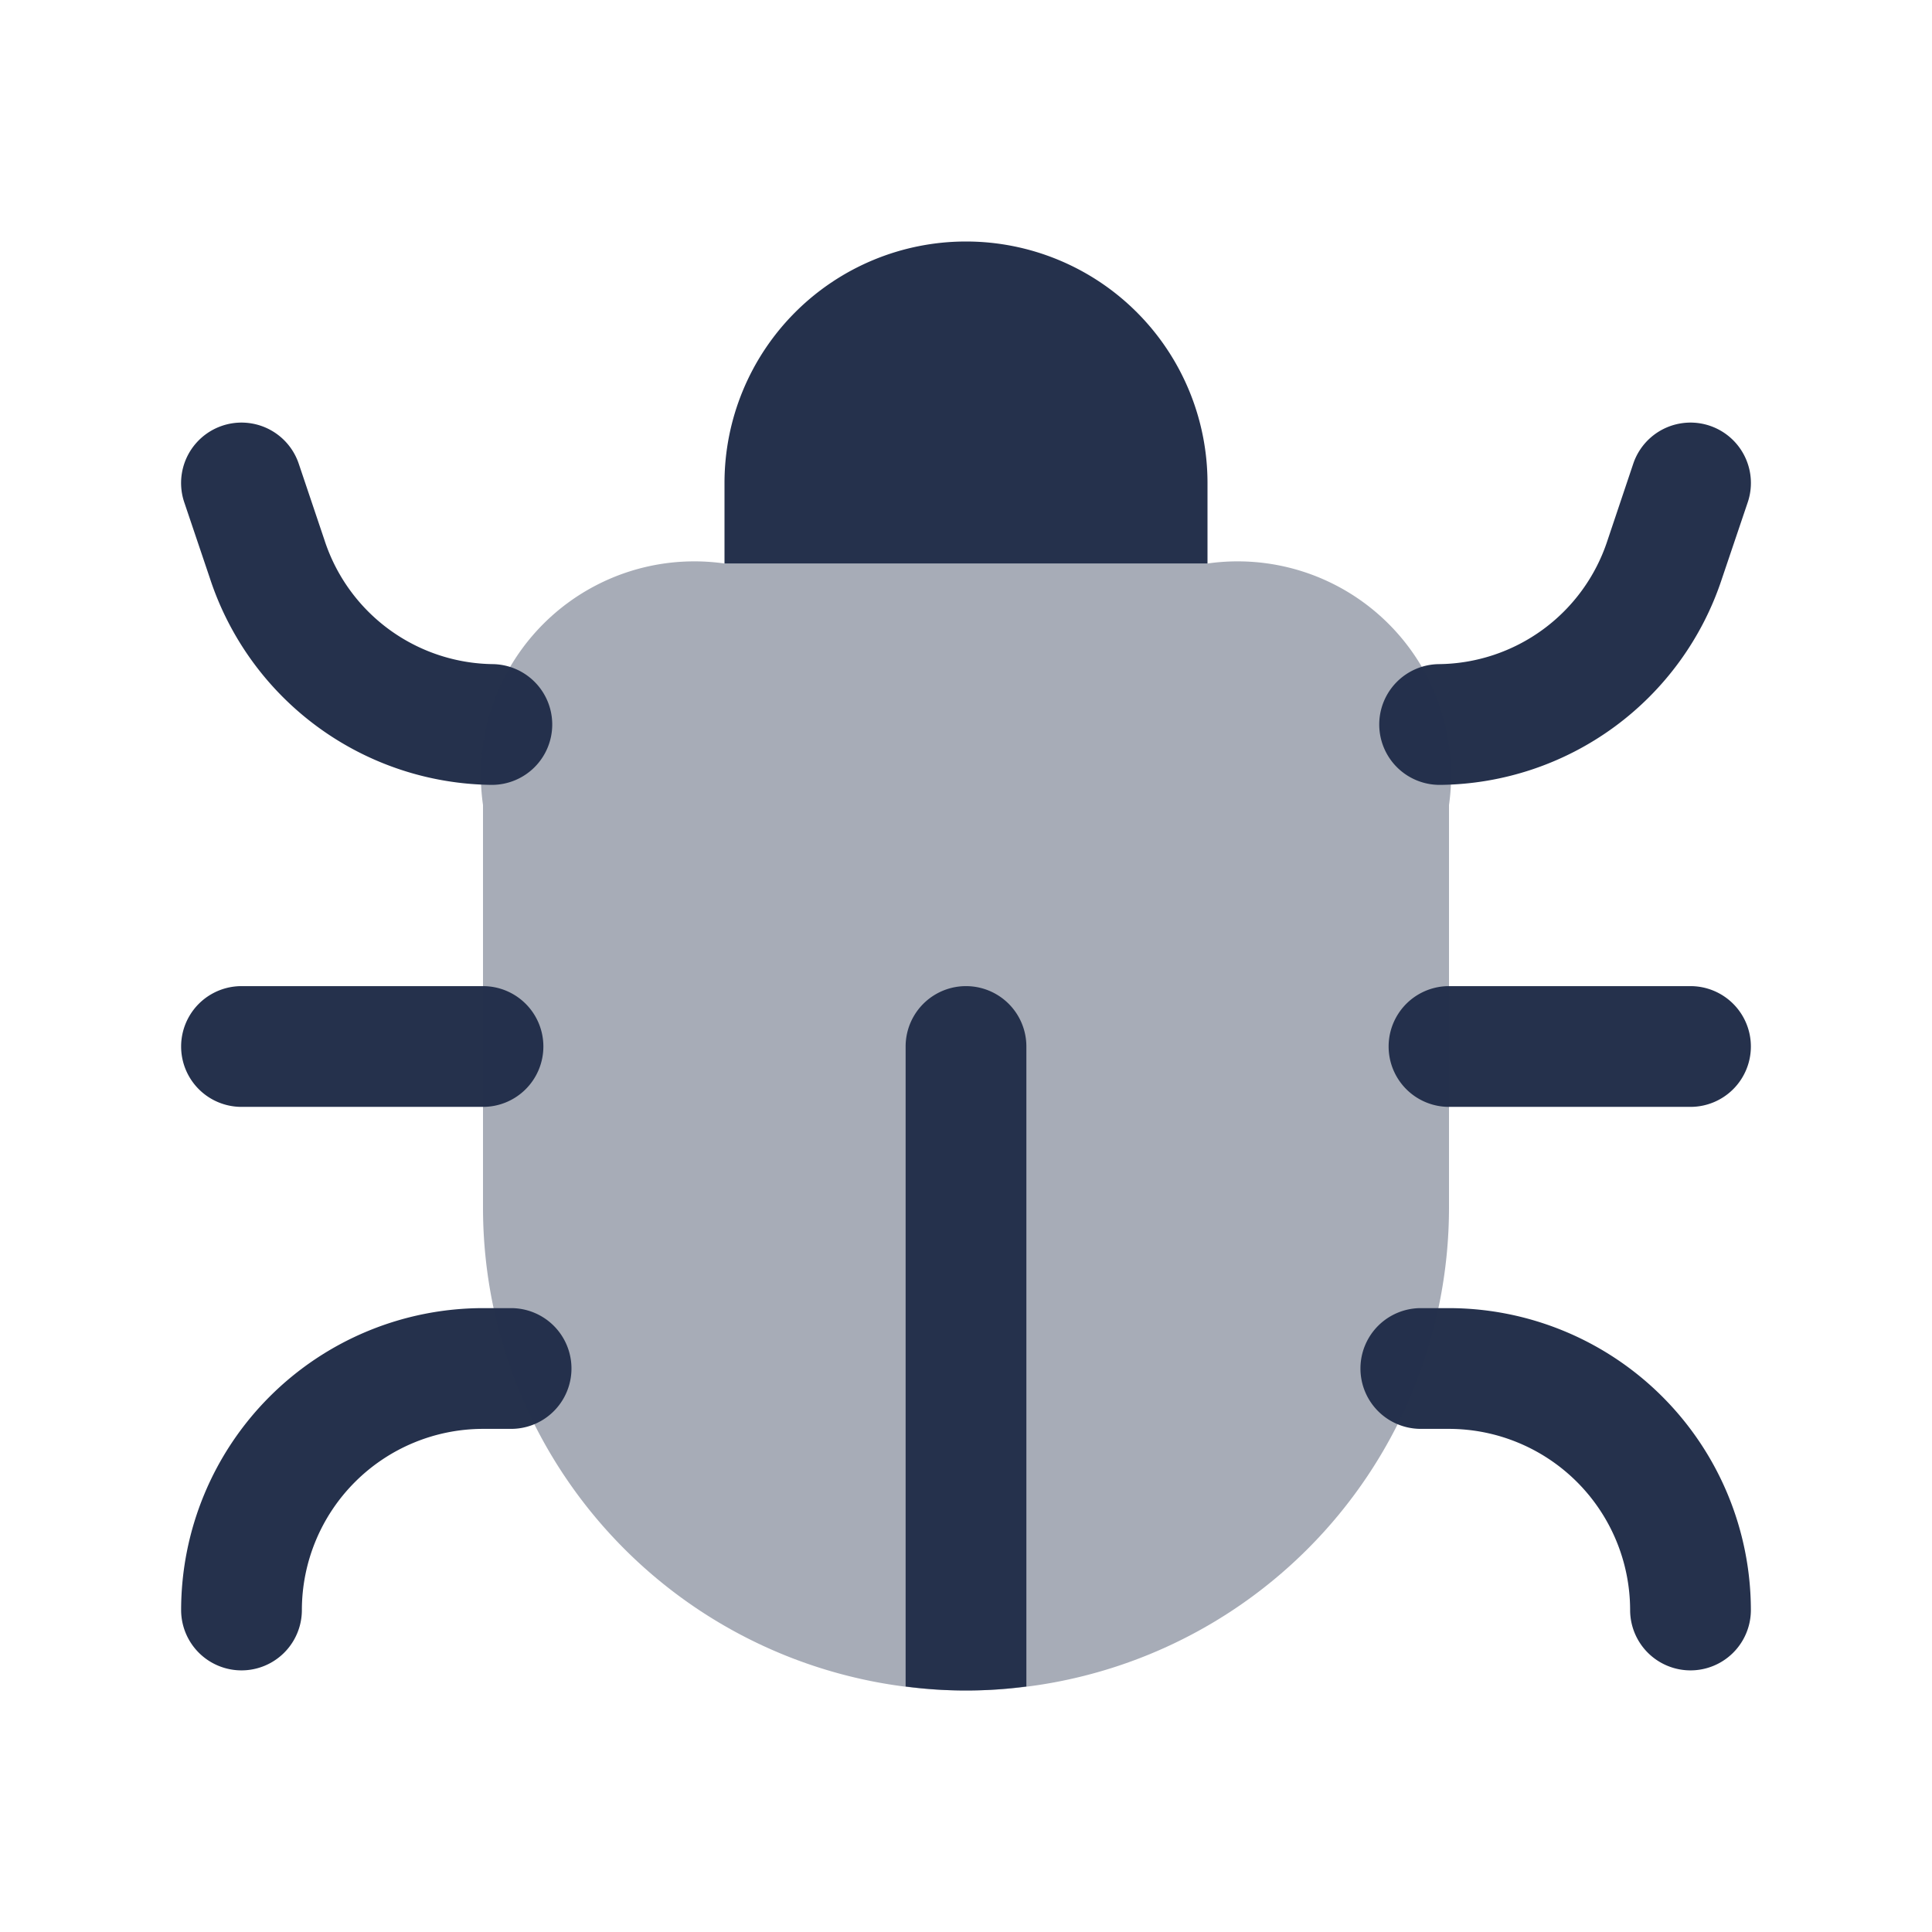 <svg id="Layer" xmlns="http://www.w3.org/2000/svg" viewBox="0 0 24 24">
    <defs>
        <style>.cls-1,.cls-2{fill:#25314c;}.cls-2{opacity:0.4;}</style>
    </defs>
    <g id="bug">
        <path class="cls-1"     d="M17.889,9.75a.75.75,0,0,1-.011-1.5,2.228,2.228,0,0,0,2.089-1.531l.322-.959a.75.75,0,0,1,1.422.48l-.321.95A3.724,3.724,0,0,1,17.9,9.75ZM6.86,9.012a.75.75,0,0,0-.738-.762A2.229,2.229,0,0,1,4.031,6.71l-.32-.95a.75.75,0,0,0-1.422.48l.318.942A3.726,3.726,0,0,0,6.1,9.75H6.11A.75.75,0,0,0,6.86,9.012ZM21.75,20A3.755,3.755,0,0,0,18,16.25h-.35a.75.75,0,0,0,0,1.5H18A2.253,2.253,0,0,1,20.25,20a.75.75,0,0,0,1.5,0Zm-18,0A2.253,2.253,0,0,1,6,17.75h.349a.75.75,0,0,0,0-1.5H6A3.754,3.754,0,0,0,2.25,20a.75.75,0,0,0,1.5,0Zm18-7a.75.75,0,0,0-.75-.75H18a.75.75,0,0,0,0,1.5h3A.75.75,0,0,0,21.75,13Zm-15,0A.75.75,0,0,0,6,12.25H3a.75.75,0,0,0,0,1.5H6A.75.75,0,0,0,6.75,13Z"/>
        <path class="cls-2"     d="M12,21h0a6,6,0,0,0,6-6V10a2.652,2.652,0,0,0-3-3H9a2.652,2.652,0,0,0-3,3v5A6,6,0,0,0,12,21Z"/>
        <path class="cls-1" d="M12.75,13v7.95a5.65,5.65,0,0,1-1.5,0V13a.75.75,0,0,1,1.5,0Z"/>
        <path class="cls-1" d="M9,7h6V6a3,3,0,0,0-3-3h0A3,3,0,0,0,9,6Z"/>
    </g>
</svg>